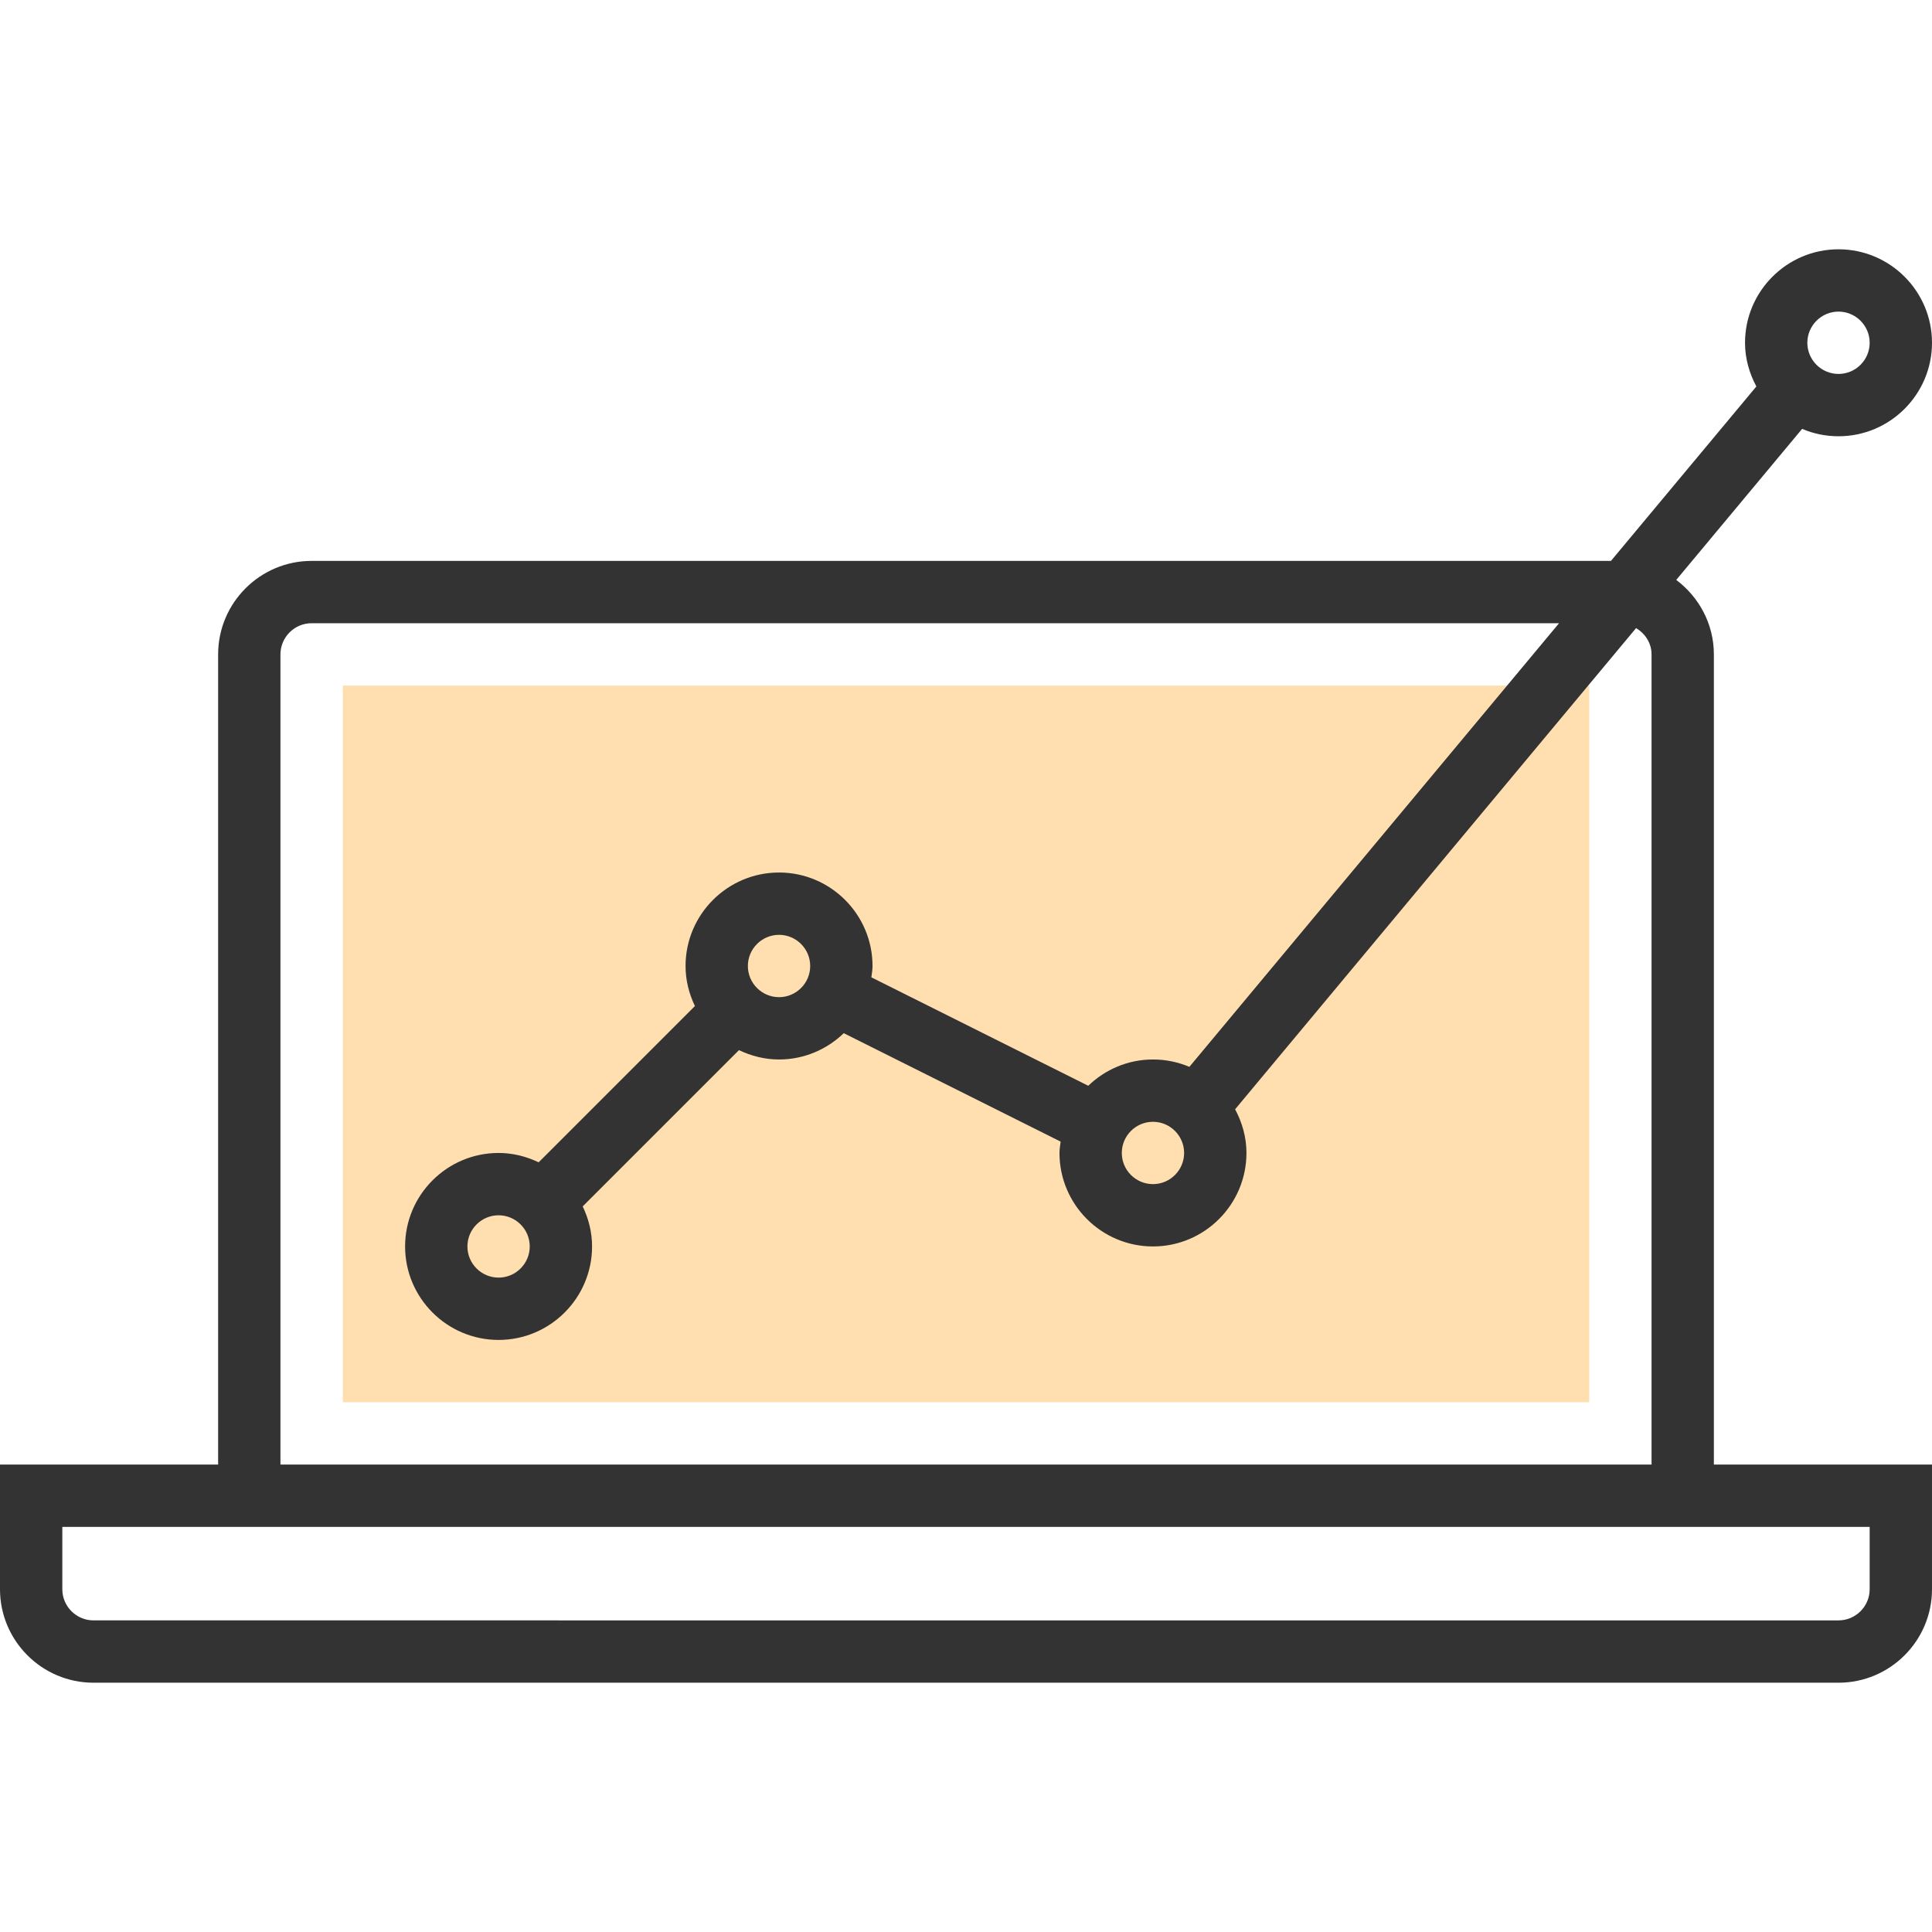 <?xml version="1.0" encoding="iso-8859-1"?>
<!-- Generator: Adobe Illustrator 19.0.0, SVG Export Plug-In . SVG Version: 6.00 Build 0)  -->
<svg version="1.1" id="Layer_1" xmlns="http://www.w3.org/2000/svg" xmlns:xlink="http://www.w3.org/1999/xlink" x="0px" y="0px"
	 viewBox="0 0 295.239 295.239" style="enable-background:new 0 0 295.239 295.239;" xml:space="preserve">
<g>
	<g>
		<rect x="52.381" y="104.762" style="fill:rgba(255, 176, 58, 0.4);" width="190.476" height="109.524"/>
		<path style="fill:#333333;" d="M261.905,100c0-4.662-2.281-8.771-5.748-11.381l19.233-23.081c1.71,0.729,3.59,1.129,5.562,1.129
			c7.876,0,14.286-6.41,14.286-14.286s-6.41-14.286-14.286-14.286s-14.286,6.41-14.286,14.286c0,2.424,0.662,4.671,1.733,6.676
			L246.18,85.714H47.619c-7.876,0-14.286,6.41-14.286,14.286v123.81H0v19.048c0,7.876,6.41,14.286,14.286,14.286h266.667
			c7.876,0,14.286-6.41,14.286-14.286V223.81h-33.333V100H261.905z M280.952,47.619c2.624,0,4.762,2.138,4.762,4.762
			s-2.138,4.762-4.762,4.762s-4.762-2.138-4.762-4.762S278.328,47.619,280.952,47.619z M42.857,100c0-2.624,2.138-4.762,4.762-4.762
			h190.629l-56.495,67.795c-1.71-0.729-3.59-1.129-5.562-1.129c-3.843,0-7.319,1.543-9.89,4.019l-33.143-16.571
			c0.071-0.576,0.176-1.143,0.176-1.733c0-7.876-6.41-14.286-14.286-14.286s-14.286,6.41-14.286,14.286
			c0,2.2,0.538,4.257,1.433,6.119l-23.881,23.881c-1.867-0.89-3.924-1.429-6.124-1.429c-7.876,0-14.286,6.41-14.286,14.286
			c0,7.876,6.41,14.286,14.286,14.286s14.286-6.41,14.286-14.286c0-2.2-0.538-4.257-1.433-6.119l23.881-23.881
			c1.867,0.89,3.924,1.429,6.124,1.429c3.843,0,7.319-1.543,9.89-4.019l33.143,16.571c-0.071,0.576-0.176,1.143-0.176,1.733
			c0,7.876,6.41,14.286,14.286,14.286s14.286-6.41,14.286-14.286c0-2.424-0.662-4.671-1.733-6.676l61.276-73.533
			c1.386,0.838,2.362,2.29,2.362,4.019v123.81H42.857V100z M180.952,176.19c0,2.624-2.138,4.762-4.762,4.762
			s-4.762-2.138-4.762-4.762s2.138-4.762,4.762-4.762C178.814,171.429,180.952,173.567,180.952,176.19z M114.286,147.619
			c0-2.624,2.138-4.762,4.762-4.762s4.762,2.138,4.762,4.762s-2.138,4.762-4.762,4.762S114.286,150.243,114.286,147.619z
			 M80.952,190.476c0,2.624-2.138,4.762-4.762,4.762s-4.762-2.138-4.762-4.762s2.138-4.762,4.762-4.762
			S80.952,187.852,80.952,190.476z M285.714,233.333v9.524c0,2.624-2.138,4.762-4.762,4.762H14.286
			c-2.624,0-4.762-2.138-4.762-4.762v-9.524h23.81h228.571H285.714z"/>
	</g>
</g>
<g>
</g>
<g>
</g>
<g>
</g>
<g>
</g>
<g>
</g>
<g>
</g>
<g>
</g>
<g>
</g>
<g>
</g>
<g>
</g>
<g>
</g>
<g>
</g>
<g>
</g>
<g>
</g>
<g>
</g>
</svg>
